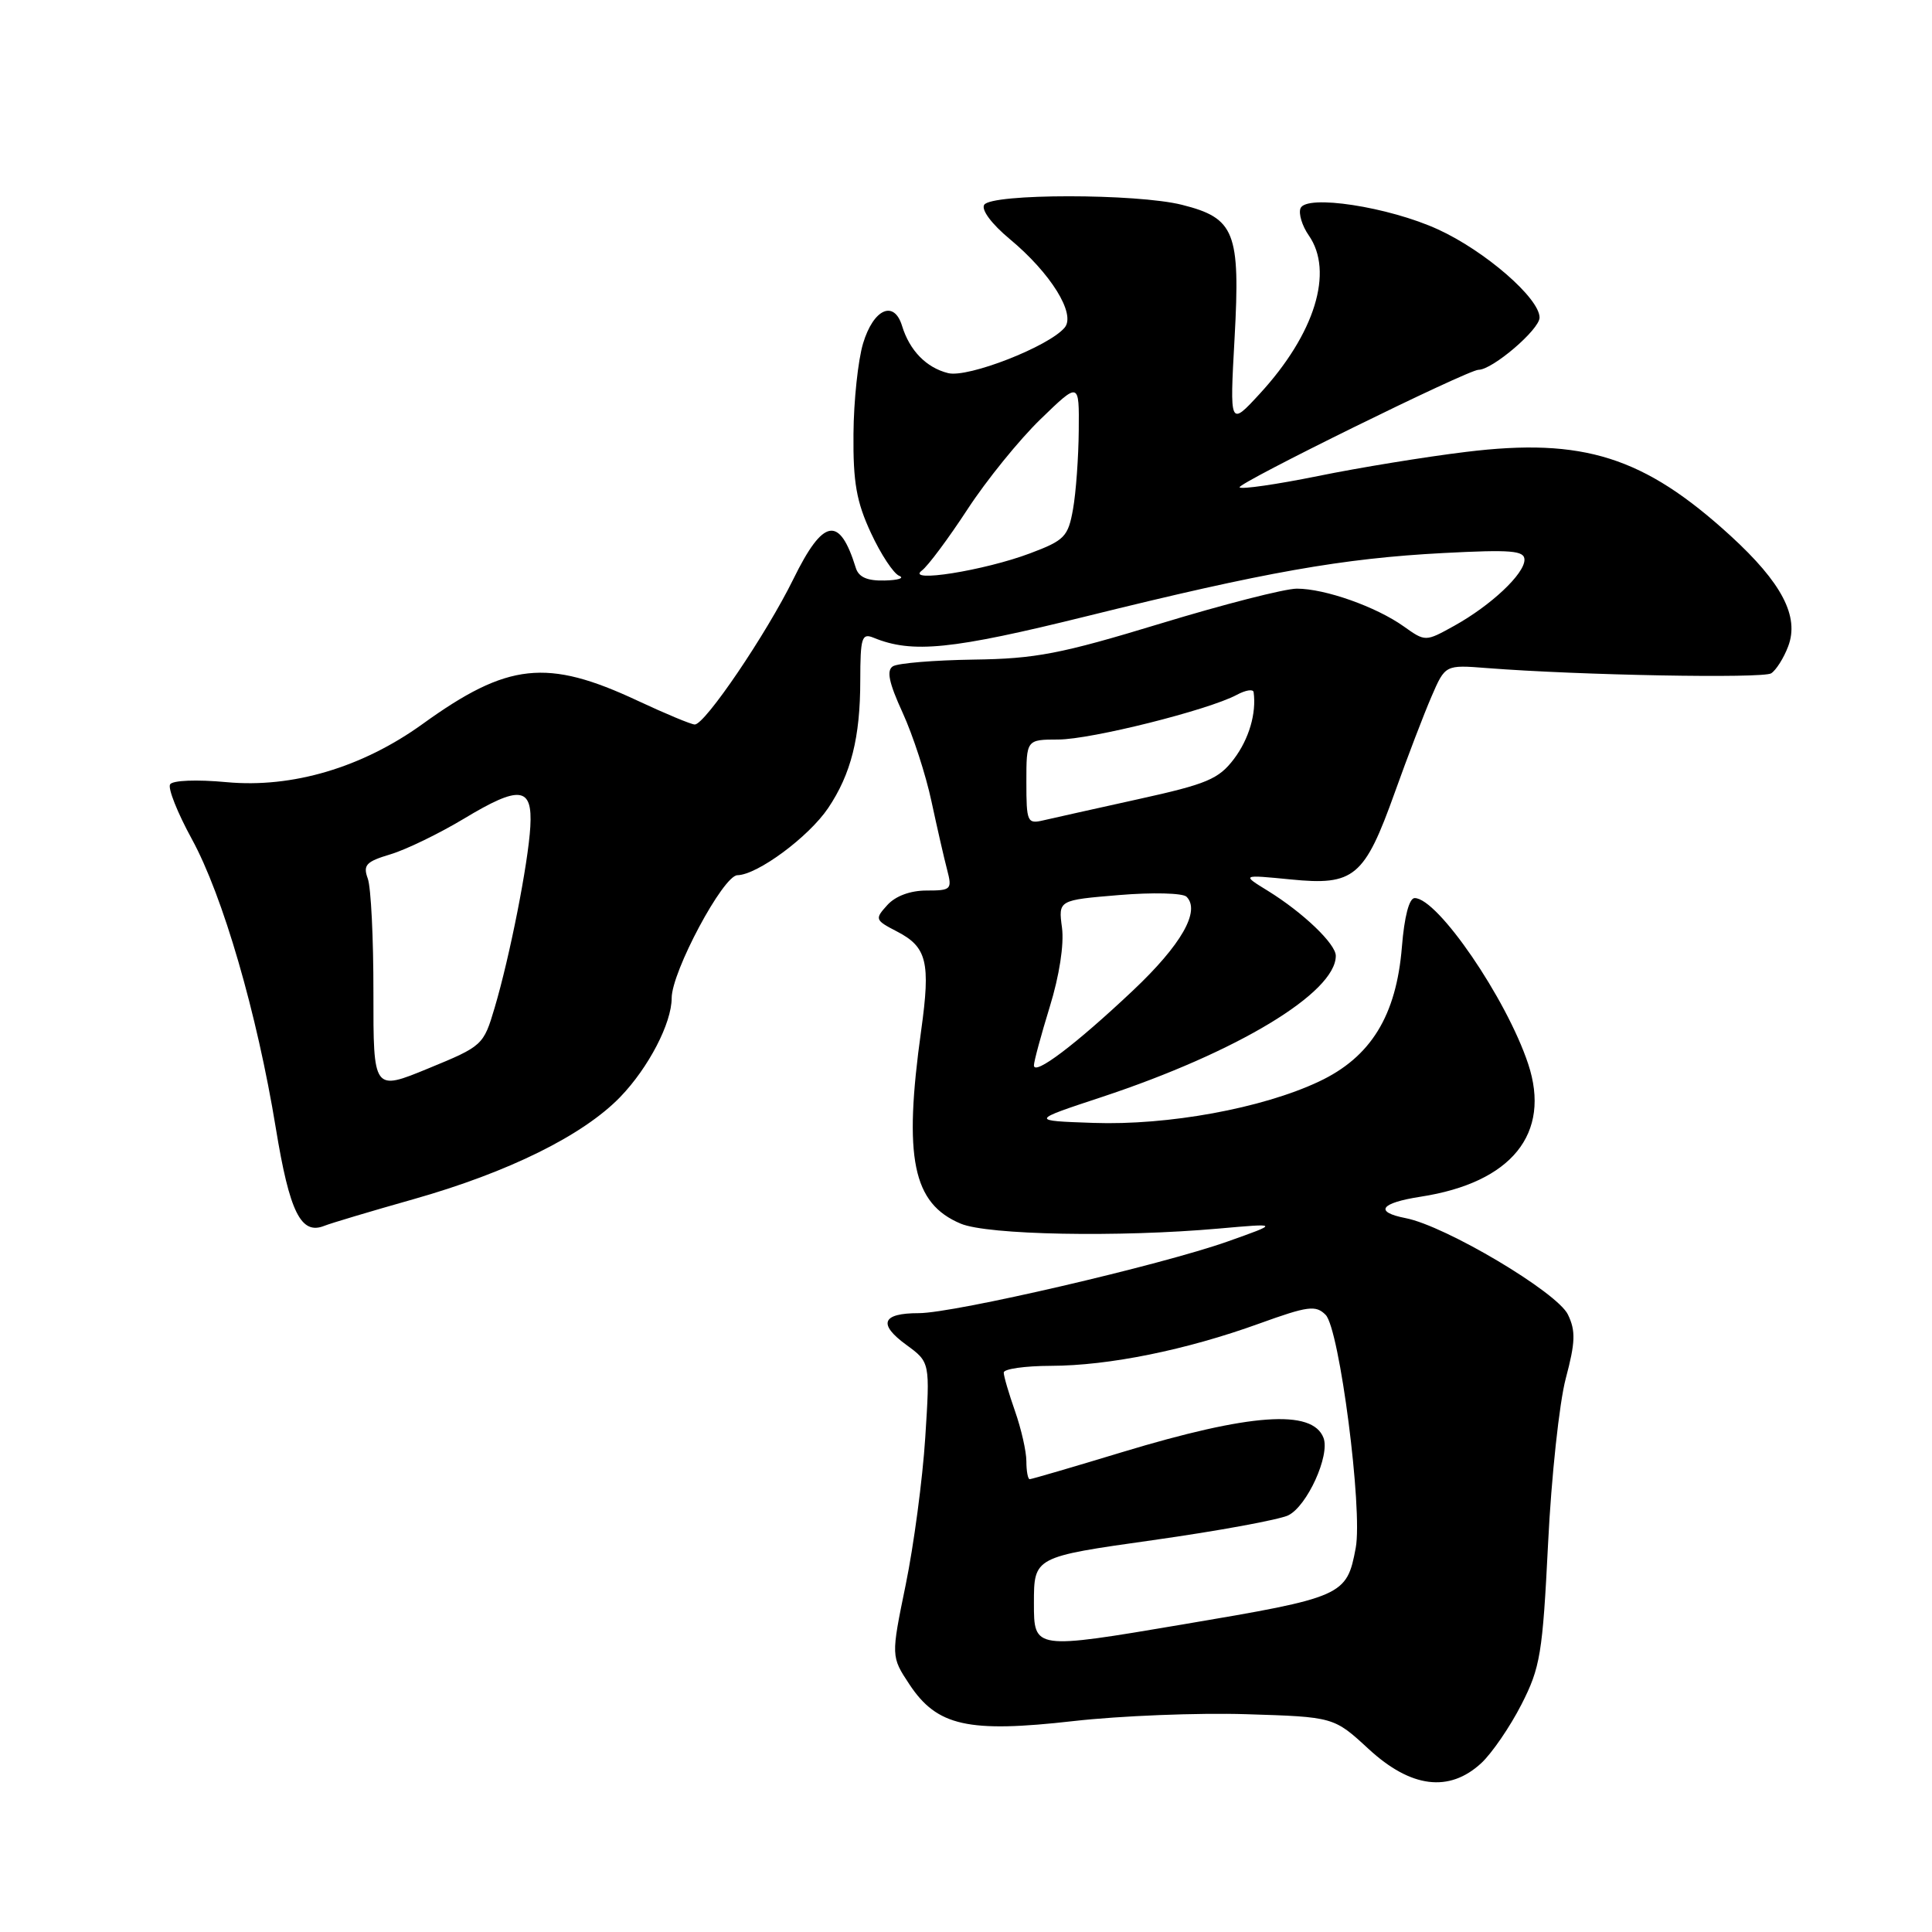 <?xml version="1.0" encoding="UTF-8" standalone="no"?>
<!DOCTYPE svg PUBLIC "-//W3C//DTD SVG 1.1//EN" "http://www.w3.org/Graphics/SVG/1.1/DTD/svg11.dtd" >
<svg xmlns="http://www.w3.org/2000/svg" xmlns:xlink="http://www.w3.org/1999/xlink" version="1.1" viewBox="0 0 256 256">
 <g >
 <path fill="currentColor"
d=" M 196.28 233.62 C 197.69 232.31 200.08 228.82 201.59 225.87 C 204.10 220.96 204.40 219.14 205.13 204.50 C 205.56 195.70 206.62 185.87 207.47 182.66 C 208.75 177.85 208.80 176.35 207.76 174.19 C 206.34 171.23 191.55 162.44 186.26 161.41 C 182.05 160.59 182.88 159.40 188.24 158.57 C 200.30 156.71 205.56 150.21 202.49 140.97 C 199.61 132.31 190.50 119.00 187.45 119.00 C 186.72 119.00 186.08 121.47 185.76 125.46 C 185.02 134.59 181.64 140.09 174.75 143.32 C 167.24 146.86 154.77 149.14 144.87 148.79 C 136.50 148.50 136.50 148.50 146.00 145.36 C 163.93 139.42 177.00 131.54 177.00 126.65 C 177.00 125.07 172.66 120.92 168.00 118.04 C 164.50 115.89 164.50 115.89 171.03 116.53 C 179.44 117.37 180.80 116.23 184.82 105.00 C 186.49 100.33 188.68 94.61 189.68 92.30 C 191.50 88.09 191.50 88.09 197.00 88.52 C 209.25 89.48 233.58 89.92 234.69 89.22 C 235.34 88.80 236.36 87.19 236.94 85.65 C 238.45 81.69 236.11 77.22 229.29 70.98 C 217.84 60.52 209.80 57.97 194.25 59.88 C 188.89 60.53 180.06 61.97 174.63 63.08 C 169.20 64.18 164.53 64.86 164.25 64.58 C 163.78 64.12 194.50 49.00 195.91 49.00 C 197.76 49.00 204.00 43.66 204.00 42.08 C 204.00 39.52 196.78 33.25 190.55 30.40 C 184.00 27.40 173.04 25.72 172.32 27.61 C 172.05 28.32 172.54 29.93 173.41 31.18 C 176.78 35.99 174.23 44.24 166.91 52.19 C 162.94 56.50 162.94 56.50 163.59 44.76 C 164.36 30.76 163.63 28.90 156.62 27.14 C 150.63 25.63 131.35 25.63 130.41 27.14 C 130.00 27.81 131.41 29.69 133.79 31.67 C 139.22 36.18 142.58 41.59 141.08 43.40 C 139.01 45.90 128.26 50.10 125.63 49.44 C 122.74 48.72 120.53 46.45 119.53 43.19 C 118.47 39.70 115.74 40.92 114.36 45.51 C 113.70 47.70 113.12 53.10 113.09 57.50 C 113.03 63.93 113.49 66.51 115.41 70.63 C 116.72 73.46 118.41 76.01 119.15 76.30 C 119.89 76.60 119.02 76.88 117.22 76.92 C 114.92 76.98 113.78 76.48 113.40 75.25 C 111.24 68.27 109.09 68.65 105.13 76.72 C 101.53 84.04 93.42 96.00 92.06 96.00 C 91.60 96.00 88.19 94.58 84.47 92.84 C 72.48 87.23 67.28 87.79 56.00 95.93 C 48.00 101.70 38.73 104.45 30.02 103.64 C 26.06 103.27 22.87 103.40 22.54 103.93 C 22.22 104.45 23.52 107.71 25.42 111.18 C 29.53 118.69 34.06 134.27 36.55 149.50 C 38.37 160.63 39.88 163.67 42.97 162.43 C 43.81 162.09 49.13 160.50 54.79 158.90 C 67.39 155.33 77.29 150.43 82.20 145.34 C 85.94 141.46 89.00 135.57 89.00 132.25 C 89.00 128.76 95.82 116.00 97.71 115.97 C 100.37 115.92 107.15 110.90 109.73 107.08 C 112.77 102.56 113.99 97.73 113.99 90.14 C 114.00 84.48 114.19 83.86 115.75 84.50 C 120.89 86.61 126.09 86.08 144.04 81.64 C 167.62 75.80 177.90 73.98 191.25 73.28 C 200.25 72.81 202.00 72.95 202.00 74.17 C 202.00 76.05 197.55 80.23 192.68 82.93 C 188.87 85.04 188.87 85.04 186.00 83.00 C 182.33 80.39 175.57 78.00 171.84 78.00 C 170.24 78.00 162.09 80.09 153.72 82.64 C 140.54 86.65 137.22 87.29 129.00 87.40 C 123.78 87.48 118.97 87.87 118.31 88.29 C 117.44 88.84 117.79 90.48 119.60 94.43 C 120.96 97.40 122.68 102.68 123.42 106.17 C 124.17 109.65 125.10 113.74 125.50 115.25 C 126.18 117.86 126.04 118.00 122.76 118.00 C 120.62 118.00 118.65 118.73 117.57 119.93 C 115.89 121.78 115.94 121.92 118.84 123.42 C 122.83 125.48 123.32 127.48 122.06 136.54 C 119.70 153.46 120.93 159.47 127.30 162.14 C 130.85 163.64 148.24 163.97 161.50 162.79 C 169.50 162.08 169.50 162.08 162.68 164.50 C 153.82 167.64 126.41 174.00 121.74 174.00 C 116.86 174.00 116.30 175.43 120.09 178.20 C 123.24 180.50 123.24 180.50 122.60 190.50 C 122.25 196.00 121.08 204.77 120.01 209.99 C 118.06 219.49 118.06 219.49 120.51 223.20 C 124.17 228.72 128.26 229.64 142.26 228.05 C 148.44 227.35 158.73 226.94 165.12 227.14 C 176.74 227.50 176.74 227.50 181.35 231.75 C 186.95 236.92 192.03 237.55 196.28 233.62 Z  M 137.00 212.44 C 137.00 206.30 137.00 206.30 152.75 204.08 C 161.41 202.86 169.49 201.37 170.70 200.79 C 173.20 199.57 176.26 192.84 175.37 190.52 C 173.90 186.69 165.66 187.28 148.68 192.42 C 142.19 194.39 136.68 196.00 136.44 196.00 C 136.20 196.00 136.00 194.93 136.00 193.63 C 136.00 192.32 135.32 189.34 134.50 187.00 C 133.68 184.66 133.00 182.36 133.00 181.87 C 133.00 181.39 135.81 180.99 139.25 180.98 C 146.94 180.96 157.15 178.89 166.83 175.39 C 173.31 173.05 174.34 172.91 175.65 174.22 C 177.49 176.06 180.59 200.04 179.64 205.11 C 178.45 211.46 178.01 211.65 156.75 215.24 C 137.00 218.58 137.00 218.58 137.00 212.44 Z  M 49.48 131.54 C 49.49 124.37 49.16 117.56 48.73 116.41 C 48.08 114.62 48.50 114.17 51.74 113.20 C 53.81 112.58 58.17 110.46 61.44 108.50 C 68.87 104.02 70.58 104.22 70.27 109.54 C 69.99 114.41 67.55 126.77 65.54 133.54 C 64.07 138.50 63.94 138.62 56.76 141.57 C 49.47 144.57 49.47 144.57 49.48 131.54 Z  M 137.00 141.17 C 137.00 140.64 137.95 137.15 139.10 133.40 C 140.37 129.29 141.01 125.14 140.72 122.93 C 140.23 119.27 140.23 119.27 148.28 118.60 C 152.70 118.23 156.73 118.33 157.22 118.82 C 159.10 120.70 156.54 125.19 150.12 131.25 C 142.53 138.41 137.00 142.59 137.00 141.17 Z  M 136.00 103.62 C 136.00 98.00 136.00 98.00 140.25 97.99 C 144.61 97.97 160.08 94.10 163.88 92.07 C 165.05 91.44 166.05 91.28 166.11 91.71 C 166.50 94.51 165.50 97.92 163.51 100.56 C 161.48 103.24 159.93 103.89 150.85 105.89 C 145.16 107.15 139.49 108.41 138.25 108.70 C 136.12 109.20 136.00 108.93 136.00 103.62 Z  M 122.15 75.60 C 122.96 75.00 125.67 71.35 128.19 67.50 C 130.70 63.65 135.06 58.27 137.88 55.54 C 143.00 50.58 143.00 50.58 142.94 57.04 C 142.91 60.59 142.57 65.29 142.18 67.47 C 141.53 71.12 141.06 71.60 136.49 73.32 C 130.41 75.61 119.92 77.28 122.15 75.60 Z "/>
</g>
</svg>